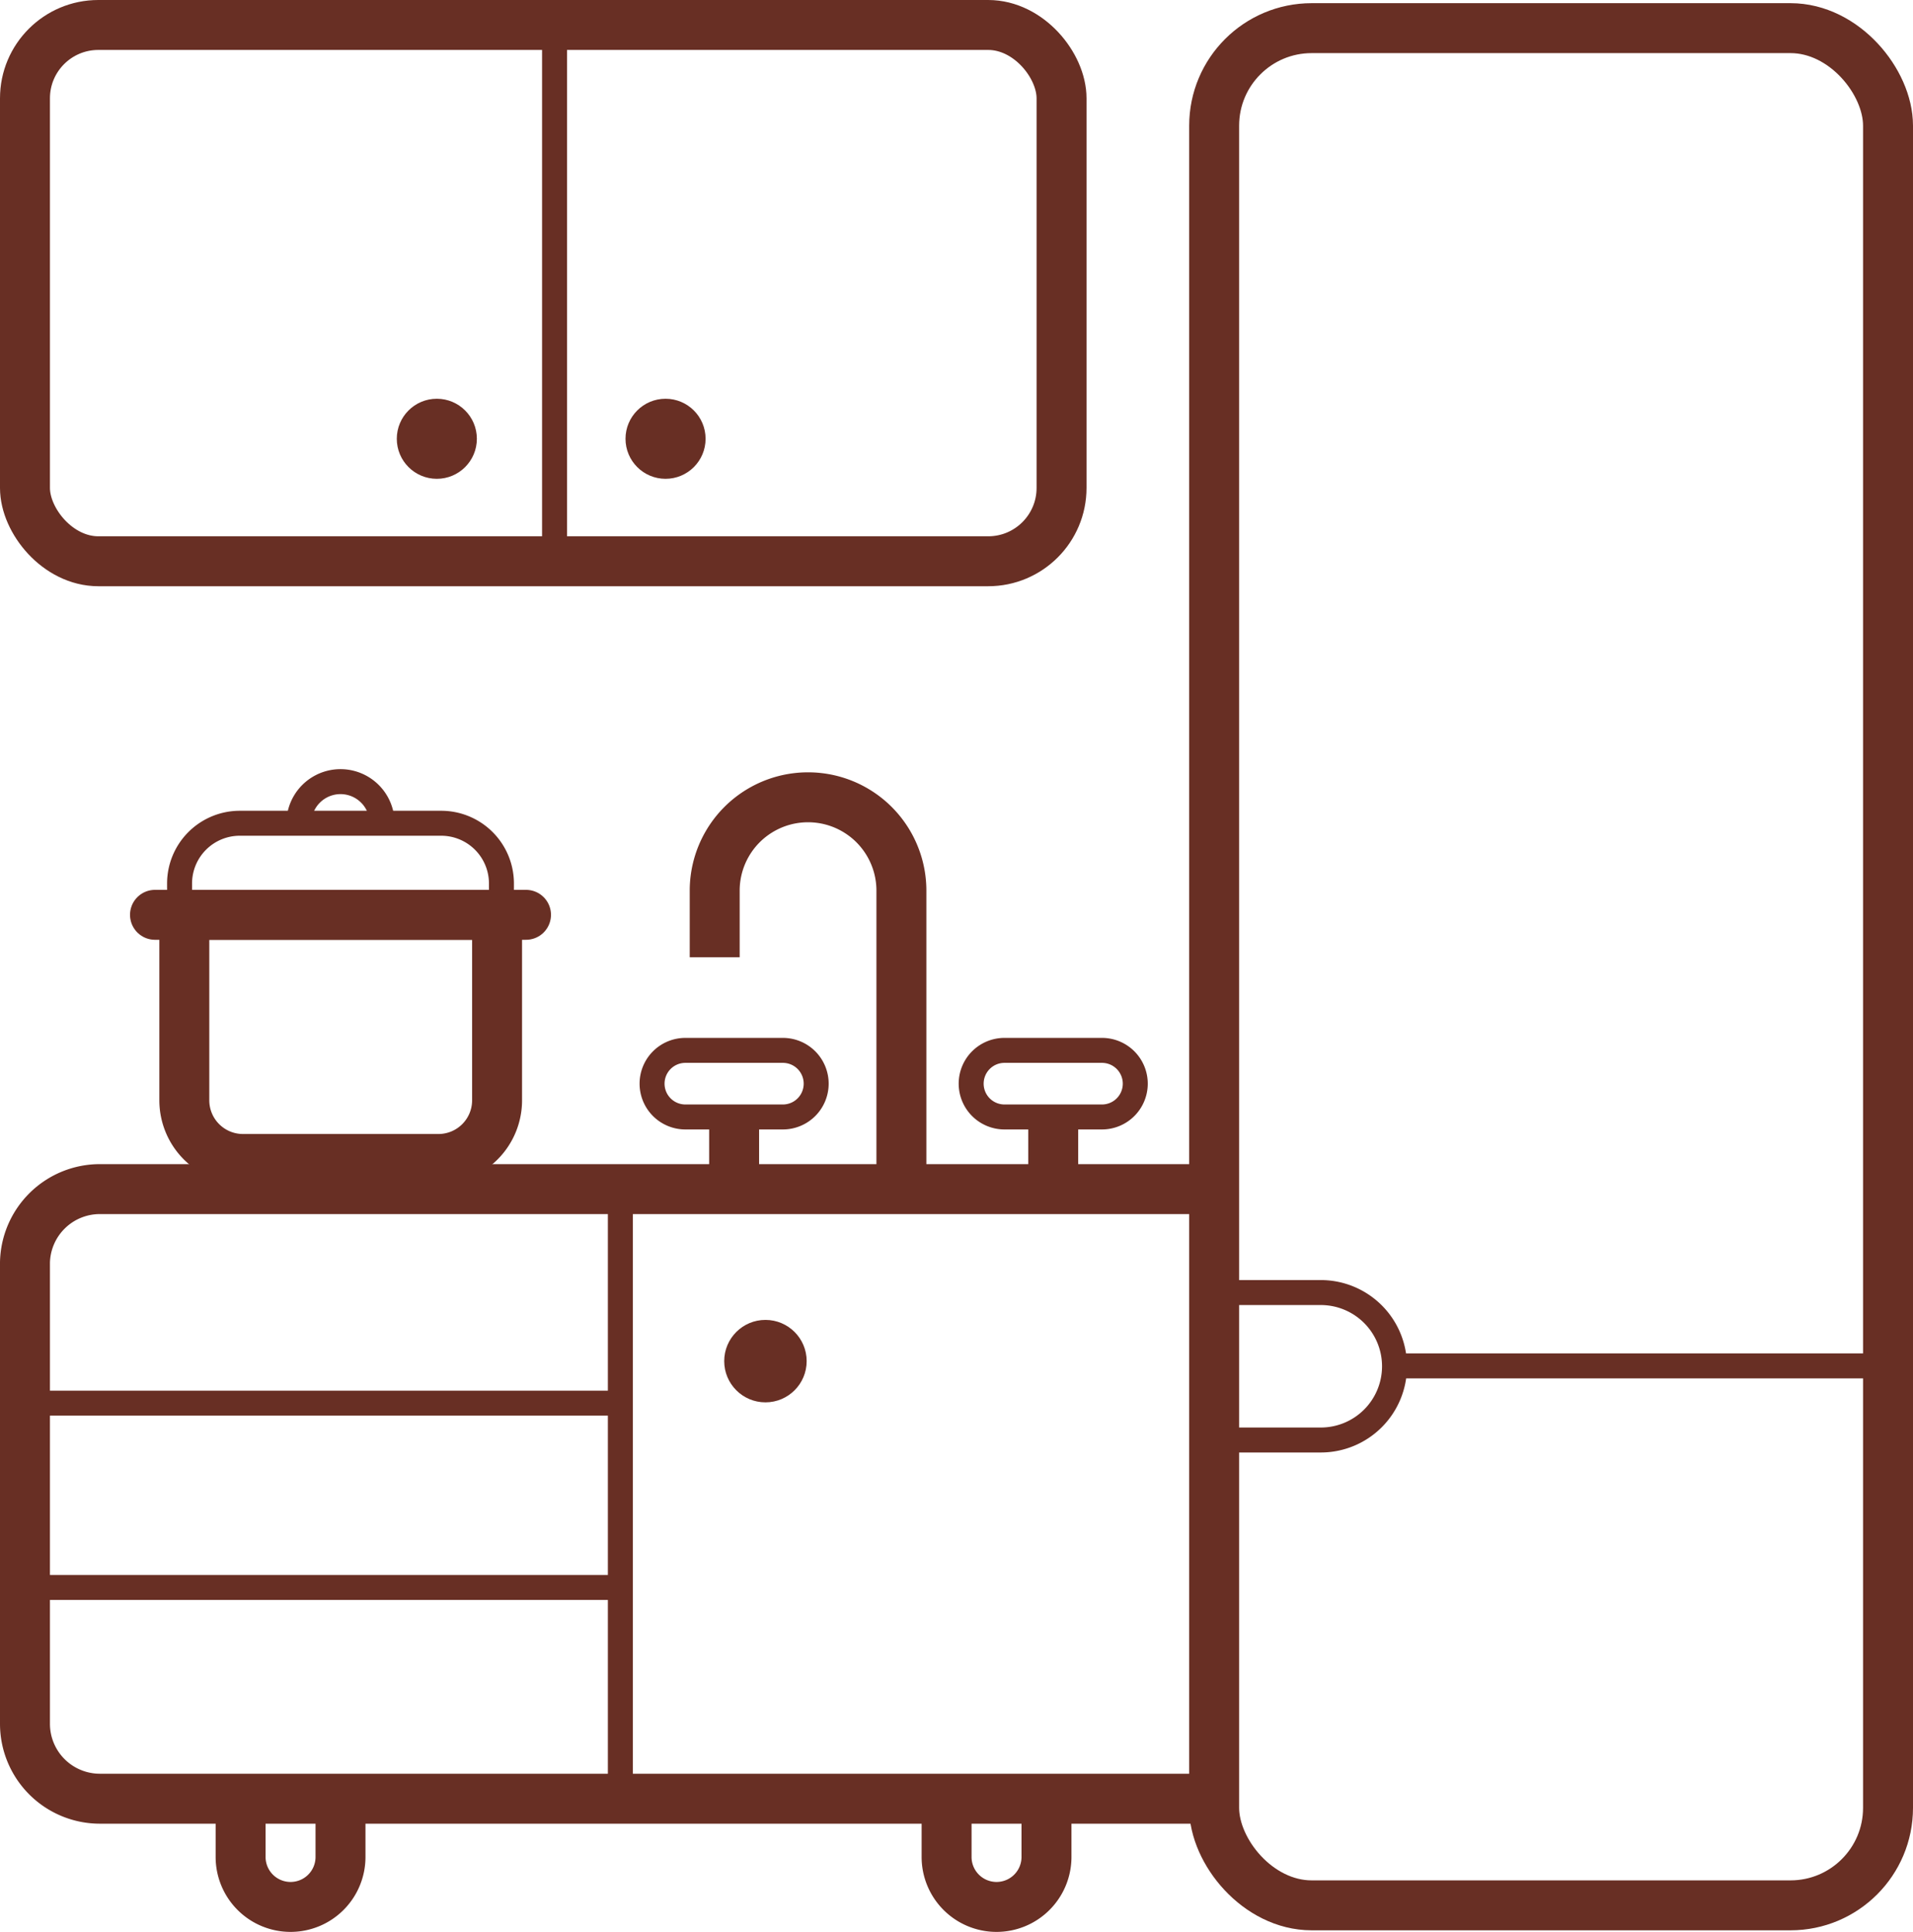 <svg xmlns="http://www.w3.org/2000/svg" width="48.26" height="48.74" viewBox="0 0 48.26 48.74"><g data-name="Слой 2"><g data-name="Слой 1"><path d="M8.59 45.24v1.61a1.26 1.26 0 0 1-1.26 1.26 1.26 1.26 0 0 1-1.26-1.26v-1.61M26.4 45.24v1.61a1.26 1.26 0 0 1-1.26 1.26 1.26 1.26 0 0 1-1.26-1.26v-1.61" fill="none" stroke="#682f24" stroke-linejoin="round" stroke-width="1.26"/><path d="M30.63 30H2.52a1.89 1.89 0 0 0-1.89 1.85v11.64a1.89 1.89 0 0 0 1.89 1.89h28.11" fill="none" stroke="#682f24" stroke-linejoin="round" stroke-width="1.26"/><path fill="none" stroke="#682f24" stroke-linejoin="round" stroke-width=".63" d="M15.65 29.84v15.13"/><path d="M22.74 30.1v-7.63a2.35 2.35 0 1 0-4.71 0v1.68" fill="none" stroke="#682f24" stroke-linejoin="round" stroke-width="1.26"/><path d="M28.64 27.34a.84.84 0 0 1-.84.84h-2.46a.84.84 0 0 1-.84-.84.84.84 0 0 1 .84-.84h2.46a.84.84 0 0 1 .84.84zM20.59 27.34a.84.84 0 0 1-.84.84h-2.46a.84.84 0 0 1-.84-.84.84.84 0 0 1 .84-.84h2.46a.84.84 0 0 1 .84.84z" fill="none" stroke="#682f24" stroke-linejoin="round" stroke-width=".63"/><path fill="none" stroke="#682f24" stroke-linejoin="round" stroke-width="1.26" d="M26.57 30.1v-1.71M18.52 30.1v-1.71"/><path fill="none" stroke="#682f24" stroke-linejoin="round" stroke-width=".63" d="M15.65 35.4H.63M15.65 40.05H.63"/><circle cx="19.31" cy="34.34" r="1.04" fill="#682f24"/><rect x=".63" y=".63" width="26.15" height="13.53" rx="1.85" ry="1.85" fill="none" stroke="#682f24" stroke-linejoin="round" stroke-width="1.26"/><path fill="none" stroke="#682f24" stroke-linejoin="round" stroke-width=".63" d="M13.99.91v13.2"/><circle cx="16.79" cy="11.07" r="1.01" fill="#682f24"/><circle cx="11.02" cy="11.07" r="1.01" fill="#682f24"/><path d="M4.65 23.08v4.68a1.48 1.48 0 0 0 1.48 1.48h4.93a1.48 1.48 0 0 0 1.48-1.48v-4.68z" fill="none" stroke="#682f24" stroke-linecap="round" stroke-linejoin="round" stroke-width="1.26"/><path d="M11.13 20.77H6.05a1.52 1.52 0 0 0-1.52 1.52V23h8.12v-.73a1.52 1.52 0 0 0-1.52-1.5z" fill="none" stroke="#682f24" stroke-linejoin="round" stroke-width=".63"/><path fill="none" stroke="#682f24" stroke-linecap="round" stroke-linejoin="round" stroke-width="1.26" d="M3.91 23.08h9.36"/><path d="M7.54 20.77a1.05 1.05 0 1 1 2.1 0" fill="none" stroke="#682f24" stroke-linejoin="round" stroke-width=".63"/><rect x="30.63" y=".71" width="17" height="47.36" rx="2.46" ry="2.46" fill="none" stroke="#682f24" stroke-linejoin="round" stroke-width="1.26"/><path d="M30.63 32.61h2.69a1.86 1.86 0 0 1 1.86 1.86 1.86 1.86 0 0 1-1.86 1.86h-2.69M34.99 34.46h12.64" fill="none" stroke="#682f24" stroke-linejoin="round" stroke-width=".63"/></g></g></svg>